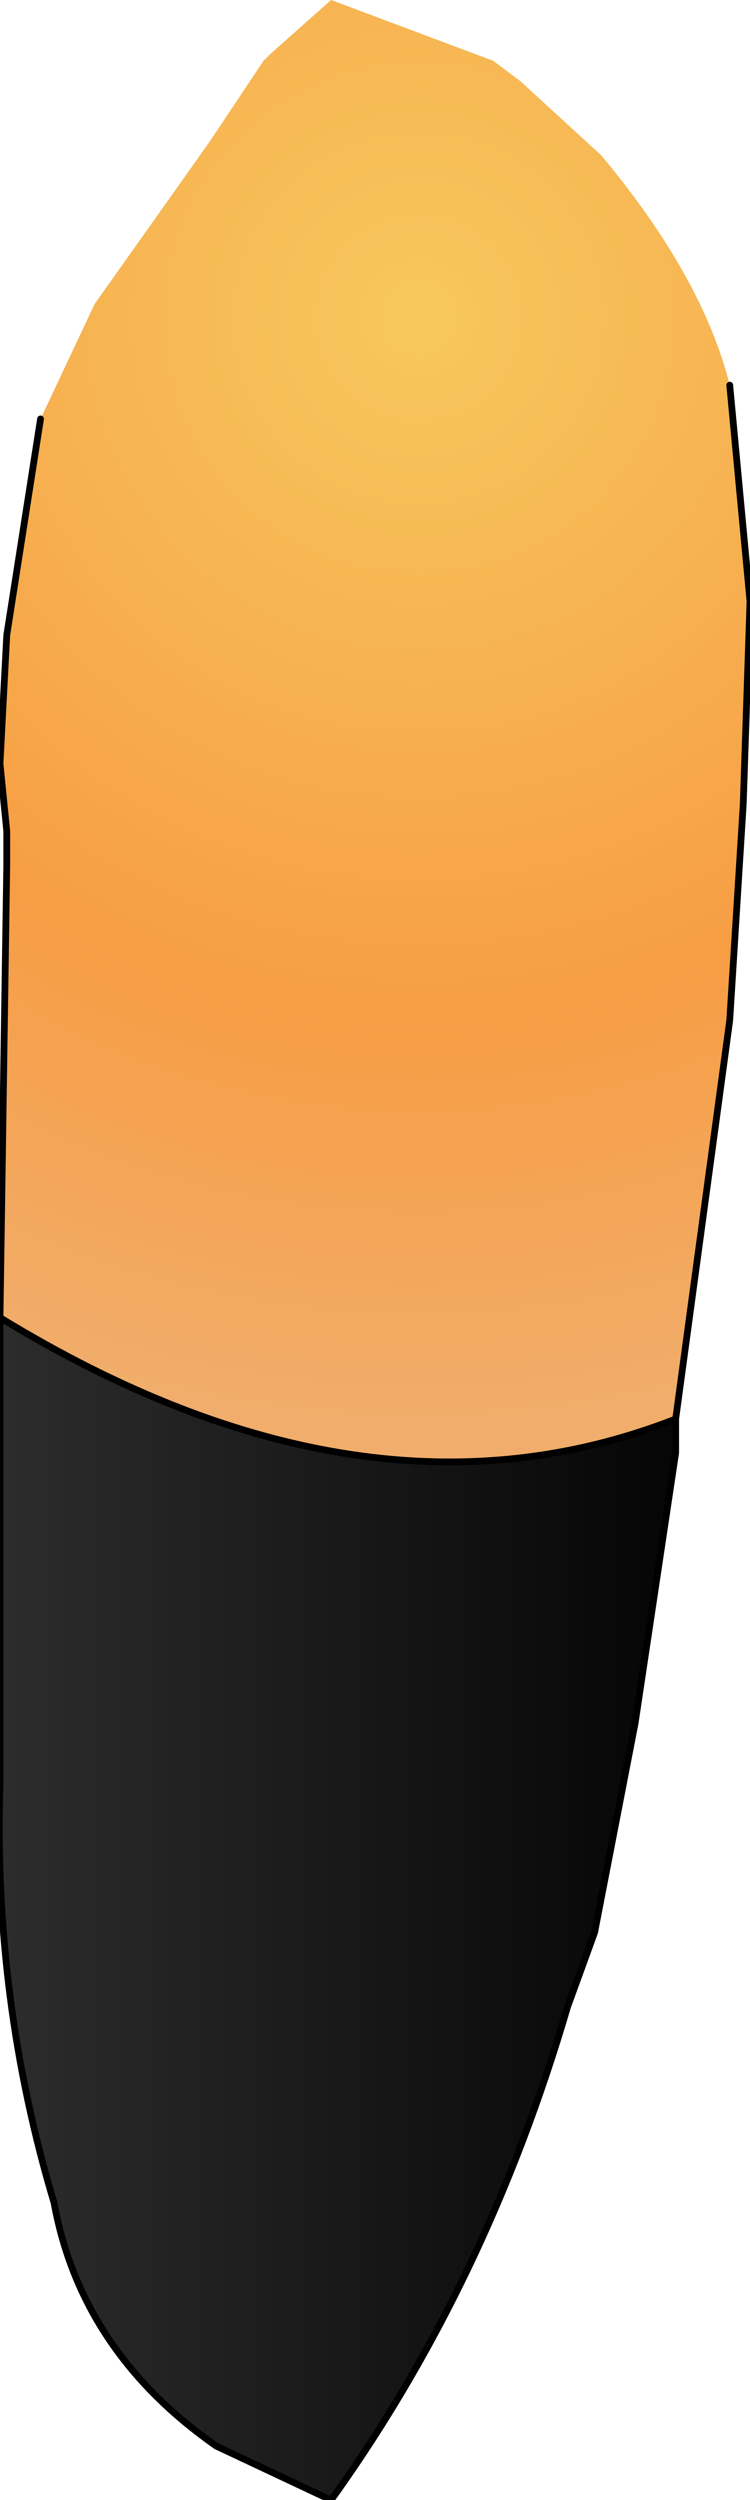<?xml version="1.0" encoding="UTF-8" standalone="no"?>
<svg xmlns:ffdec="https://www.free-decompiler.com/flash" xmlns:xlink="http://www.w3.org/1999/xlink" ffdec:objectType="shape" height="18.5px" width="5.55px" xmlns="http://www.w3.org/2000/svg">
  <g transform="matrix(1.0, 0.0, 0.0, 1.0, 2.15, 8.7)">
    <path d="M2.85 1.8 L2.85 2.05 2.55 4.05 2.25 5.6 2.05 6.15 Q1.45 8.2 0.3 9.8 L-0.55 9.4 Q-1.55 8.7 -1.75 7.6 -2.2 6.1 -2.15 4.5 L-2.15 1.1 -2.15 1.05 Q0.55 2.7 2.85 1.8" fill="url(#gradient0)" fill-rule="evenodd" stroke="none"/>
    <path d="M3.25 -5.85 L3.4 -4.25 3.35 -2.75 3.25 -1.15 2.85 1.8 Q0.55 2.7 -2.15 1.05 L-2.1 -2.3 -2.1 -2.55 -2.15 -3.05 -2.1 -4.0 -1.85 -5.6 -1.45 -6.45 -0.6 -7.65 -0.2 -8.25 -0.15 -8.3 0.3 -8.7 1.5 -8.25 1.7 -8.1 2.3 -7.55 Q3.05 -6.65 3.25 -5.85" fill="url(#gradient1)" fill-rule="evenodd" stroke="none"/>
    <path d="M3.25 -5.85 L3.4 -4.25 3.35 -2.75 3.25 -1.15 2.85 1.8 2.85 2.05 2.55 4.05 2.25 5.6 2.05 6.15 Q1.45 8.2 0.3 9.8 L-0.55 9.4 Q-1.55 8.7 -1.75 7.6 -2.2 6.1 -2.15 4.5 L-2.15 1.1 -2.15 1.05 -2.1 -2.3 -2.1 -2.55 -2.15 -3.05 -2.1 -4.0 -1.85 -5.6 M2.85 1.8 Q0.55 2.7 -2.15 1.05" fill="none" stroke="#000000" stroke-linecap="round" stroke-linejoin="round" stroke-width="0.05"/>
  </g>
  <defs>
    <linearGradient gradientTransform="matrix(0.004, 0.0, 0.0, 0.011, 0.25, 0.4)" gradientUnits="userSpaceOnUse" id="gradient0" spreadMethod="pad" x1="-819.2" x2="819.2">
      <stop offset="0.0" stop-color="#333333"/>
      <stop offset="1.0" stop-color="#000000"/>
    </linearGradient>
    <radialGradient cx="0" cy="0" gradientTransform="matrix(0.01, 0.0, 0.0, 0.01, 0.95, -6.35)" gradientUnits="userSpaceOnUse" id="gradient1" r="819.2" spreadMethod="pad">
      <stop offset="0.0" stop-color="#f7c85e"/>
      <stop offset="0.635" stop-color="#f79d44"/>
      <stop offset="1.0" stop-color="#f1ad6b"/>
    </radialGradient>
  </defs>
</svg>
